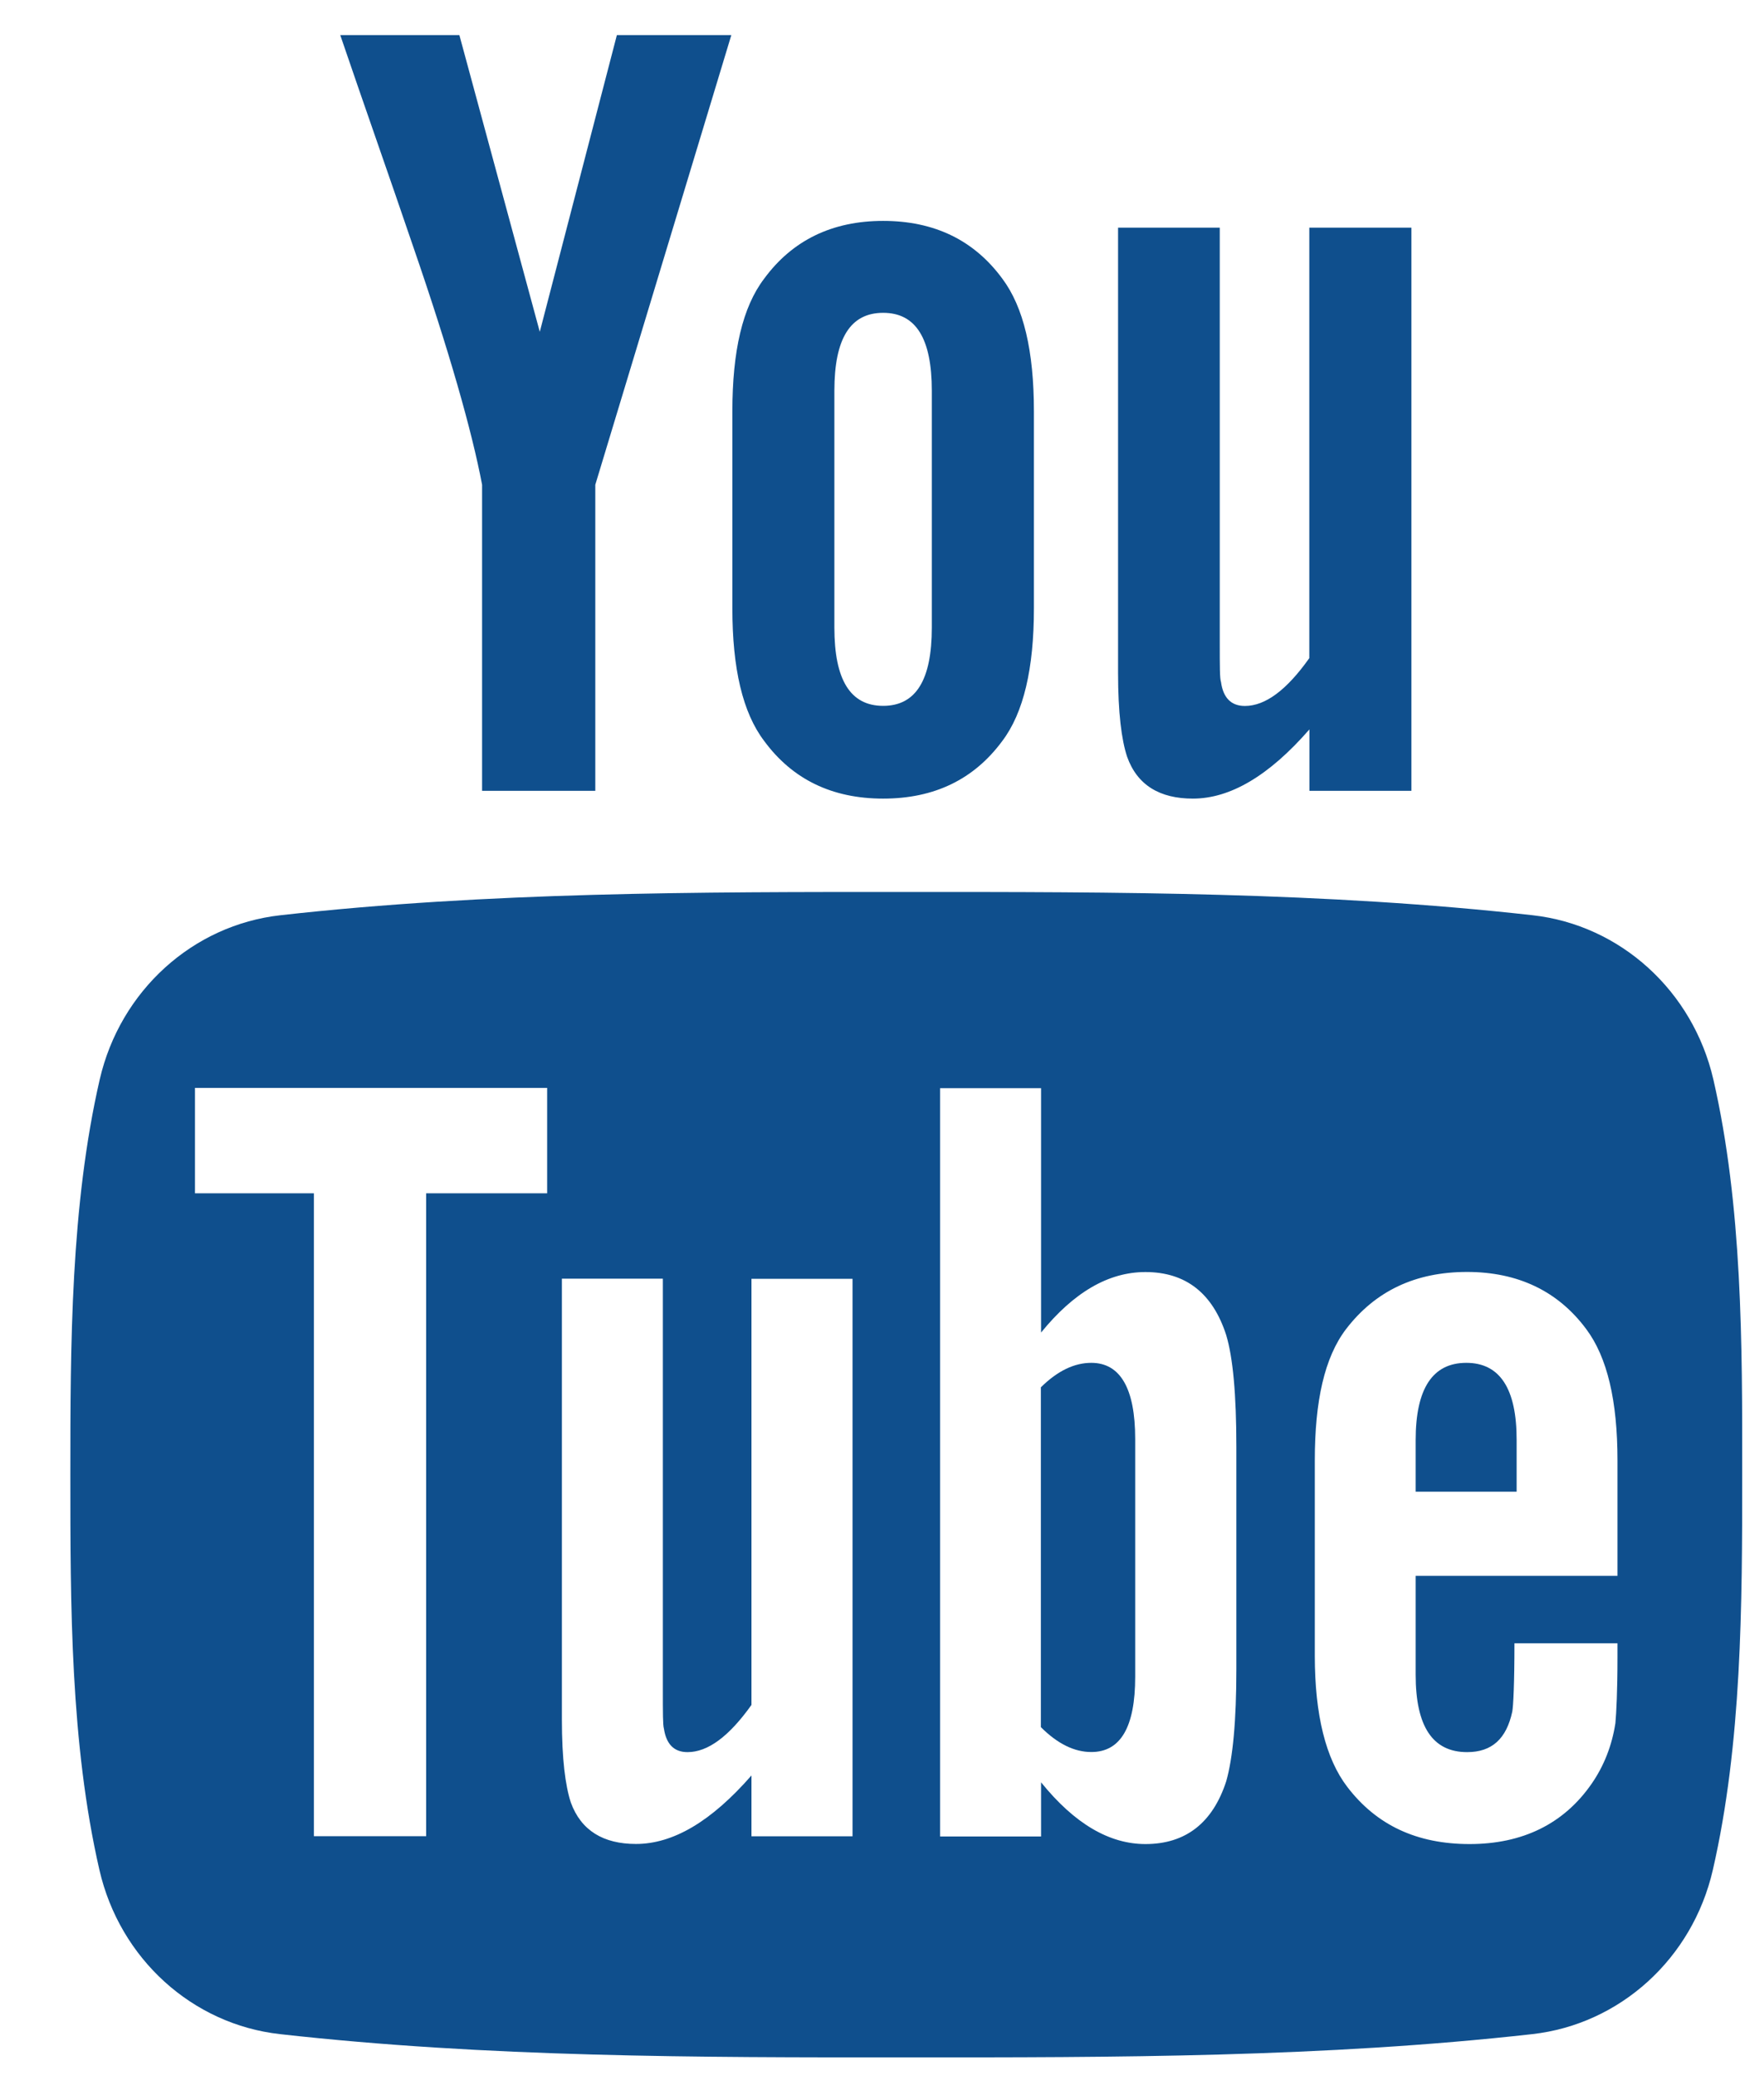 <svg width="17" height="20" viewBox="0 0 17 20" fill="none" xmlns="http://www.w3.org/2000/svg">
<path d="M14.131 13.135C13.806 13.135 13.643 13.383 13.643 13.88V14.377H14.616V13.88C14.617 13.383 14.454 13.135 14.131 13.135Z" fill="#0F4F8D"/>
<path d="M16.512 10.404C16.314 9.547 15.613 8.915 14.77 8.821C12.772 8.597 10.751 8.596 8.737 8.597C6.724 8.596 4.701 8.597 2.703 8.821C1.859 8.915 1.159 9.547 0.961 10.404C0.681 11.624 0.678 12.956 0.678 14.213C0.678 15.47 0.678 16.801 0.958 18.022C1.155 18.88 1.855 19.511 2.699 19.605C4.697 19.829 6.719 19.83 8.733 19.829C10.746 19.83 12.768 19.829 14.766 19.605C15.609 19.511 16.31 18.88 16.507 18.022C16.787 16.802 16.79 15.47 16.79 14.213C16.791 12.956 16.792 11.624 16.512 10.404ZM5.273 11.501H4.107V17.697H3.025V11.501H1.879V10.485H5.273V11.501ZM8.216 17.698H7.242V17.112C6.854 17.556 6.487 17.772 6.129 17.772C5.816 17.772 5.6 17.644 5.501 17.372C5.448 17.209 5.415 16.952 5.415 16.573V12.324H6.388V16.281C6.388 16.509 6.388 16.627 6.398 16.659C6.421 16.811 6.496 16.887 6.626 16.887C6.821 16.887 7.025 16.737 7.242 16.432V12.325H8.216V17.698ZM11.915 16.086C11.915 16.582 11.882 16.941 11.817 17.169C11.687 17.568 11.427 17.773 11.039 17.773C10.693 17.773 10.358 17.58 10.033 17.178V17.7H9.06V10.488H10.033V12.843C10.348 12.456 10.681 12.26 11.039 12.26C11.427 12.26 11.687 12.464 11.817 12.867C11.882 13.083 11.915 13.438 11.915 13.947V16.086ZM15.59 15.188H13.643V16.141C13.643 16.639 13.806 16.887 14.139 16.887C14.379 16.887 14.518 16.757 14.574 16.497C14.584 16.444 14.595 16.228 14.595 15.838H15.588V15.979C15.588 16.293 15.577 16.509 15.568 16.607C15.535 16.823 15.458 17.019 15.34 17.19C15.071 17.58 14.671 17.773 14.163 17.773C13.653 17.773 13.265 17.59 12.984 17.222C12.777 16.952 12.671 16.529 12.671 15.958V14.076C12.671 13.501 12.765 13.082 12.972 12.81C13.254 12.442 13.641 12.259 14.138 12.259C14.626 12.259 15.014 12.442 15.287 12.81C15.49 13.082 15.588 13.501 15.588 14.076V15.188H15.59Z" fill="#0F4F8D"/>
<path d="M10.517 13.135C10.356 13.135 10.194 13.21 10.031 13.371V16.646C10.194 16.809 10.356 16.886 10.517 16.886C10.799 16.886 10.94 16.646 10.94 16.161V13.868C10.94 13.383 10.797 13.135 10.517 13.135Z" fill="#0F4F8D"/>
<path fill-rule="evenodd" clip-rule="evenodd" d="M7.048 0.338H5.945L5.202 3.198L4.427 0.338H3.279C3.509 1.013 3.749 1.692 3.979 2.368C4.329 3.383 4.547 4.15 4.646 4.672V7.622H5.737V4.672L7.048 0.338ZM9.964 5.865V3.964C9.964 3.383 9.865 2.96 9.659 2.685C9.387 2.315 9.004 2.129 8.511 2.129C8.021 2.129 7.637 2.315 7.365 2.685C7.156 2.959 7.058 3.383 7.058 3.964V5.865C7.058 6.442 7.157 6.869 7.365 7.142C7.637 7.512 8.02 7.697 8.511 7.697C9.004 7.697 9.386 7.512 9.659 7.142C9.865 6.87 9.964 6.442 9.964 5.865ZM8.98 6.049C8.98 6.552 8.828 6.803 8.511 6.803C8.194 6.803 8.041 6.551 8.041 6.049V3.766C8.041 3.264 8.194 3.015 8.511 3.015C8.828 3.015 8.98 3.264 8.98 3.766V6.049ZM13.602 7.622V2.194H12.618V6.343C12.4 6.651 12.194 6.804 11.997 6.804C11.865 6.804 11.788 6.726 11.767 6.573C11.755 6.541 11.755 6.422 11.755 6.19V2.194H10.775V6.486C10.775 6.869 10.808 7.129 10.862 7.293C10.96 7.569 11.179 7.697 11.496 7.697C11.854 7.697 12.228 7.479 12.619 7.03V7.622H13.602Z" fill="#0F4F8D"/>
</svg>
